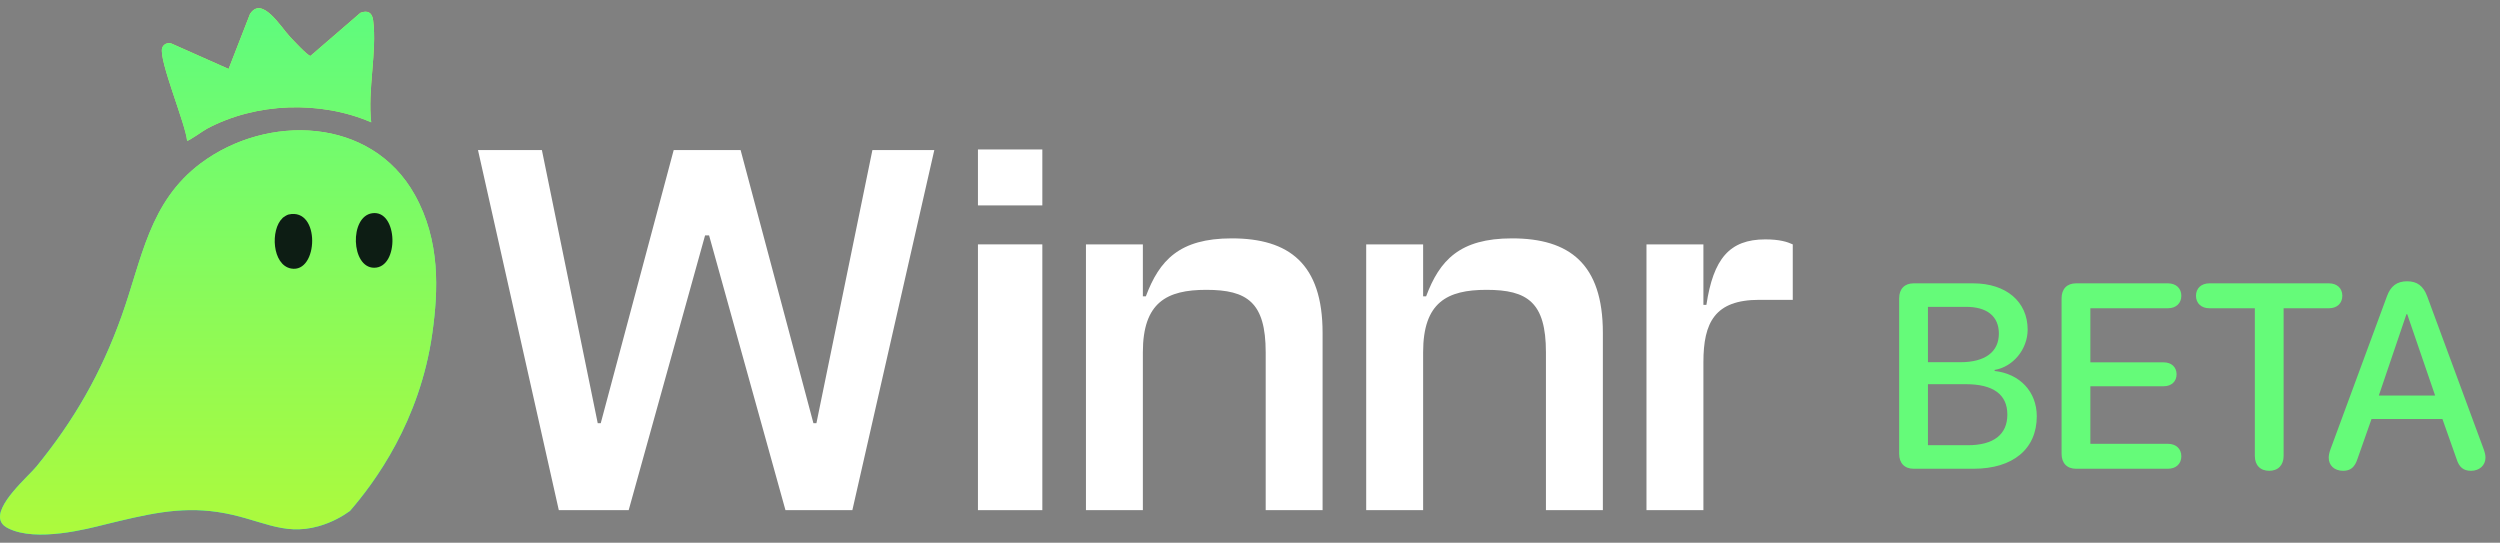 <svg width="152" height="33" viewBox="0 0 152 33" fill="none" xmlns="http://www.w3.org/2000/svg">
<rect x="0" y="0" width="152" height="33" fill="#808080" stroke="none"/>
<path d="M22.57 7.442C22.34 5.482 22.934 3.124 22.685 1.223C22.621 0.76 22.353 0.61 21.913 0.78L18.879 3.398C18.733 3.424 17.8 2.414 17.628 2.232C17.079 1.652 15.916 -0.301 15.195 0.864L13.899 4.192L10.412 2.642C10.182 2.571 9.92 2.694 9.857 2.929C9.652 3.665 11.281 7.533 11.376 8.556C11.44 8.608 12.392 7.924 12.583 7.826C15.565 6.231 19.48 6.1 22.57 7.436V7.442ZM21.28 31.063C22.749 29.363 25.533 25.645 26.287 20.246C26.651 17.641 26.778 14.638 25.22 11.845C22.57 7.09 16.236 6.921 12.213 9.923C9.058 12.281 8.637 15.752 7.392 19.223C6.153 22.688 4.512 25.553 2.207 28.373C1.709 28.979 -0.36 30.731 0.055 31.701C0.151 31.929 0.361 32.053 0.508 32.125C2.213 32.978 5.355 32.144 6.345 31.897C8.912 31.271 10.891 30.783 13.222 31.128C15.789 31.506 17.123 32.633 19.39 31.988C20.233 31.747 20.878 31.356 21.28 31.063Z" fill="url(#paint0_linear_376_1381)"/>
<path d="M22.57 7.442C22.34 5.482 22.934 3.124 22.685 1.223C22.621 0.76 22.353 0.61 21.913 0.78L18.879 3.398C18.733 3.424 17.8 2.414 17.628 2.232C17.079 1.652 15.916 -0.301 15.195 0.864L13.899 4.192L10.412 2.642C10.182 2.571 9.92 2.694 9.857 2.929C9.652 3.665 11.281 7.533 11.376 8.556C11.44 8.608 12.392 7.924 12.583 7.826C15.565 6.231 19.48 6.1 22.57 7.436V7.442ZM21.28 31.063C22.749 29.363 25.533 25.645 26.287 20.246C26.651 17.641 26.778 14.638 25.22 11.845C22.57 7.09 16.236 6.921 12.213 9.923C9.058 12.281 8.637 15.752 7.392 19.223C6.153 22.688 4.512 25.553 2.207 28.373C1.709 28.979 -0.36 30.731 0.055 31.701C0.151 31.929 0.361 32.053 0.508 32.125C2.213 32.978 5.355 32.144 6.345 31.897C8.912 31.271 10.891 30.783 13.222 31.128C15.789 31.506 17.123 32.633 19.39 31.988C20.233 31.747 20.878 31.356 21.28 31.063Z" fill="url(#paint1_linear_376_1381)"/>
<path d="M17.175 13.258C17.245 13.193 17.45 13.062 17.539 13.043C19.506 12.593 19.365 16.644 17.692 16.325C16.543 16.104 16.428 13.967 17.175 13.264V13.258Z" fill="#0D1D14"/>
<path d="M22.633 12.964C24.204 12.743 24.294 16.279 22.748 16.279C21.337 16.279 21.235 13.16 22.633 12.964Z" fill="#0D1D14"/>
<path d="M107.33 14.555C108.211 14.555 108.666 14.706 109 14.858V18.23H106.966C104.265 18.23 103.567 19.597 103.567 22.026V31.017H100.106V14.858H103.567V18.534H103.749C104.173 15.739 105.145 14.555 107.33 14.555Z" fill="white"/>
<path d="M91.93 14.493C95.42 14.493 97.454 16.043 97.454 20.234V31.017H93.993V21.419C93.993 18.381 92.871 17.622 90.381 17.622C87.983 17.622 86.526 18.381 86.526 21.419V31.017H83.065V14.858H86.526V18.017H86.708C87.528 15.83 88.742 14.493 91.93 14.493Z" fill="white"/>
<path d="M74.889 14.493C78.38 14.493 80.413 16.043 80.413 20.234V31.017H76.954V21.419C76.954 18.381 75.83 17.622 73.341 17.622C70.943 17.622 69.486 18.381 69.486 21.419V31.017H66.026V14.858H69.486V18.017H69.668C70.488 15.83 71.702 14.493 74.889 14.493Z" fill="white"/>
<path d="M59.459 31.017V14.858H63.374V31.017H59.459ZM59.459 12.489V9.087H63.374V12.489H59.459Z" fill="white"/>
<path d="M33.975 31.016L29.062 9.124H32.947L36.342 25.731H36.525L40.961 9.124H45.029L49.456 25.731H49.638L53.042 9.124H56.806L51.824 31.016H47.756L43.112 14.311H42.869L38.224 31.016H33.975Z" fill="white"/>
<path d="M116.344 28.5C115.797 28.5 115.469 28.156 115.469 27.594V18.133C115.469 17.57 115.797 17.227 116.344 17.227H119.969C121.969 17.227 123.281 18.336 123.281 20.039C123.281 21.234 122.398 22.305 121.273 22.492V22.555C122.805 22.727 123.836 23.812 123.836 25.312C123.836 27.297 122.391 28.5 119.992 28.5H116.344ZM117.219 22.023H119.18C120.695 22.023 121.531 21.398 121.531 20.281C121.531 19.234 120.812 18.656 119.547 18.656H117.219V22.023ZM117.219 27.07H119.633C121.211 27.07 122.047 26.422 122.047 25.203C122.047 23.984 121.188 23.359 119.531 23.359H117.219V27.07ZM126.219 28.5C125.672 28.5 125.344 28.156 125.344 27.594V18.133C125.344 17.57 125.672 17.227 126.219 17.227H131.812C132.297 17.227 132.625 17.523 132.625 17.984C132.625 18.445 132.297 18.742 131.812 18.742H127.094V22.031H131.555C132.016 22.031 132.336 22.312 132.336 22.758C132.336 23.195 132.023 23.484 131.555 23.484H127.094V26.984H131.812C132.297 26.984 132.625 27.281 132.625 27.742C132.625 28.203 132.297 28.5 131.812 28.5H126.219ZM137.969 28.625C137.422 28.625 137.094 28.281 137.094 27.719V18.742H134.328C133.844 18.742 133.516 18.445 133.516 17.984C133.516 17.523 133.844 17.227 134.328 17.227H141.602C142.086 17.227 142.414 17.523 142.414 17.984C142.414 18.445 142.086 18.742 141.602 18.742H138.844V27.719C138.844 28.281 138.508 28.625 137.969 28.625ZM142.461 28.625C141.938 28.625 141.586 28.305 141.586 27.828C141.586 27.695 141.617 27.523 141.695 27.312L145.125 18.016C145.352 17.391 145.734 17.102 146.352 17.102C146.961 17.102 147.336 17.383 147.57 18.008L151.008 27.312C151.086 27.531 151.117 27.68 151.117 27.828C151.117 28.289 150.75 28.625 150.242 28.625C149.773 28.625 149.516 28.406 149.359 27.906L148.5 25.477H144.188L143.336 27.898C143.172 28.406 142.914 28.625 142.461 28.625ZM144.633 24.047H148.055L146.359 19.102H146.312L144.633 24.047Z" fill="#65FB79"/>
<defs>
<linearGradient id="paint0_linear_376_1381" x1="13.26" y1="0.5" x2="13.26" y2="32.5" gradientUnits="userSpaceOnUse">
<stop stop-color="#CCFF4A"/>
<stop offset="1" stop-color="#00FED0"/>
</linearGradient>
<linearGradient id="paint1_linear_376_1381" x1="13.26" y1="0.5" x2="13.26" y2="32.5" gradientUnits="userSpaceOnUse">
<stop stop-color="#5EFB7E"/>
<stop offset="1" stop-color="#ADFA3C"/>
</linearGradient>
</defs>
</svg>
